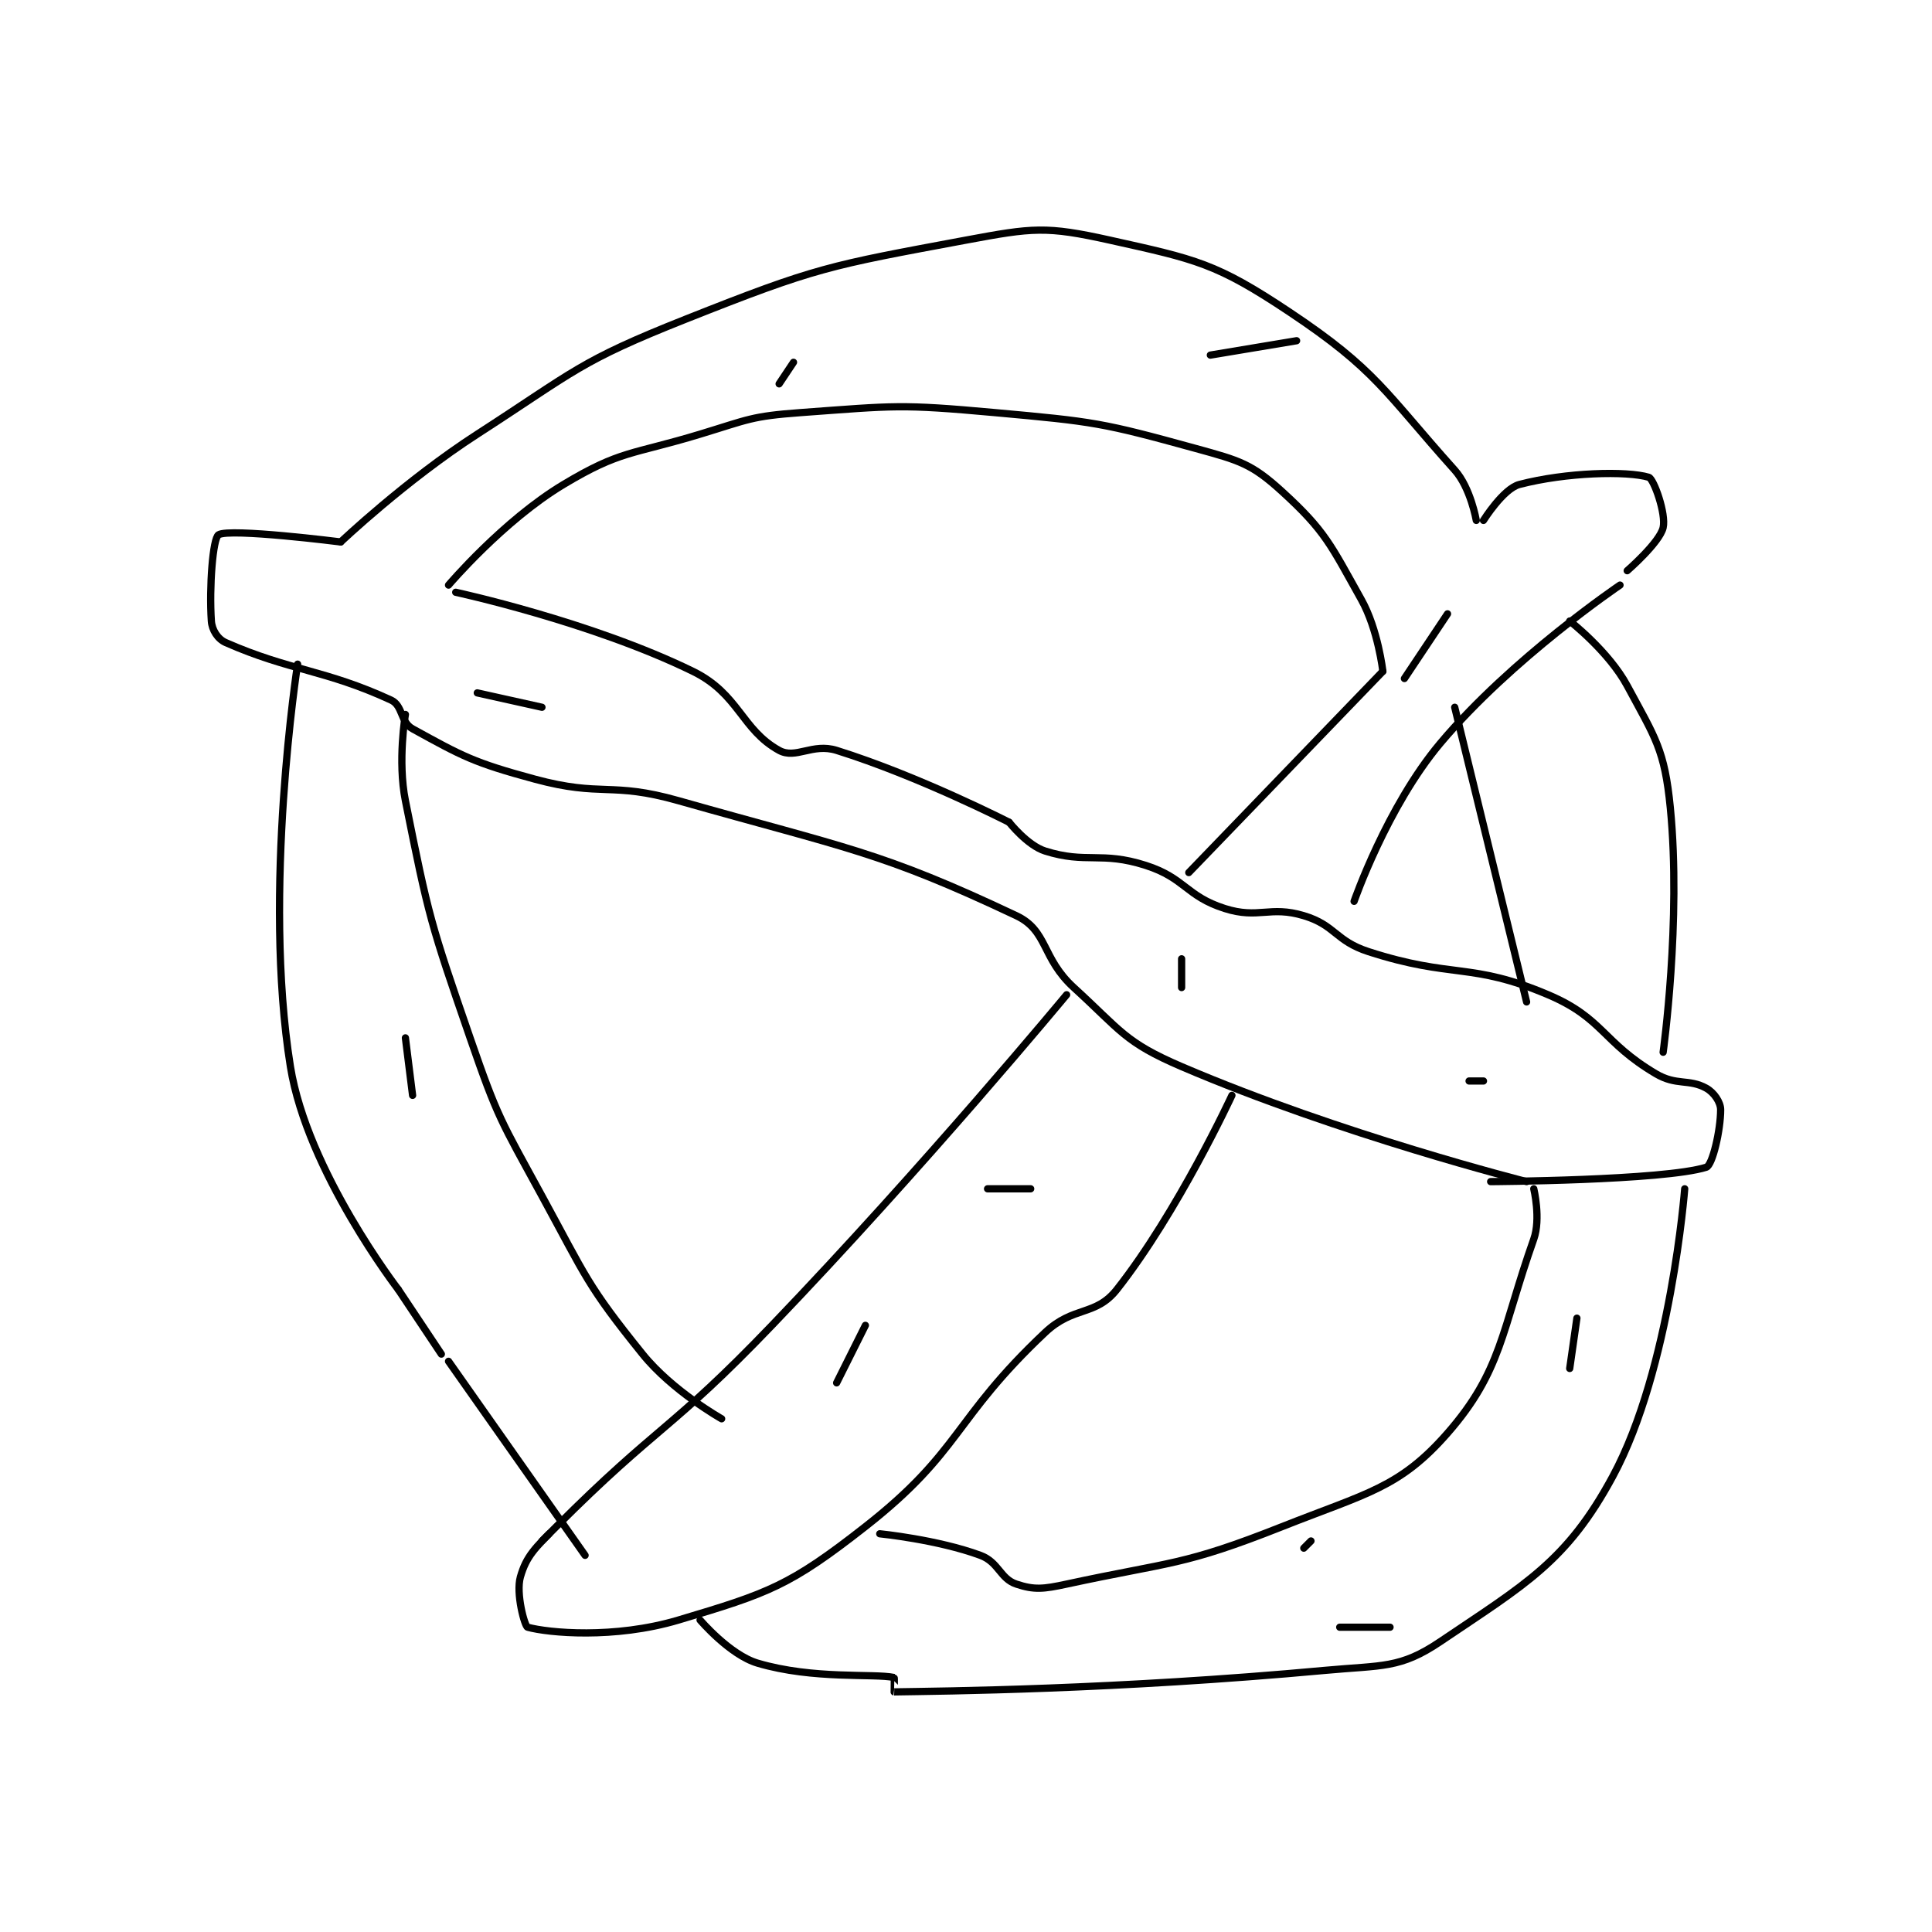 <?xml version="1.0" encoding="utf-8"?>
<!DOCTYPE svg PUBLIC "-//W3C//DTD SVG 1.1//EN" "http://www.w3.org/Graphics/SVG/1.1/DTD/svg11.dtd">
<svg viewBox="0 0 800 800" preserveAspectRatio="xMinYMin meet" xmlns="http://www.w3.org/2000/svg" version="1.1">
<g fill="none" stroke="black" stroke-linecap="round" stroke-linejoin="round" stroke-width="1.008">
<g transform="translate(87.52,99.424) scale(2.976) translate(-175,-146)">
<path id="0" d="M193 188 C193 188 202.014 179.45 212 173 C225.692 164.157 226.128 162.905 241 157 C259.244 149.756 260.902 149.561 280 146 C289.305 144.265 291.14 144.031 300 146 C312.06 148.68 314.817 149.211 325 156 C337.112 164.075 338.238 167.112 348 178 C350.219 180.475 351 185 351 185 "/>
<path id="1" d="M352 185 C352 185 354.753 180.586 357 180 C363.51 178.302 371.974 178.092 375 179 C375.701 179.21 377.437 184.105 377 186 C376.522 188.074 372 192 372 192 "/>
<path id="2" d="M193 188 C193 188 177.565 186.043 176 187 C175.204 187.486 174.685 194.278 175 199 C175.083 200.24 175.877 201.506 177 202 C185.971 205.947 190.793 205.751 200 210 C201.672 210.772 201.275 213.051 203 214 C209.918 217.805 211.451 218.69 220 221 C229.417 223.545 230.505 221.307 240 224 C263.47 230.656 268.065 231.049 287 240 C291.417 242.088 290.488 245.881 295 250 C301.596 256.022 302.067 257.6 310 261 C332.074 270.46 358 277 358 277 "/>
<path id="3" d="M208 194 C208 194 215.613 185.032 224 180 C231.974 175.215 233.425 175.902 243 173 C249.759 170.952 250.084 170.506 257 170 C270.132 169.039 270.818 168.802 284 170 C297.892 171.263 298.898 171.397 312 175 C318.088 176.674 319.746 177.116 324 181 C330.011 186.488 330.746 188.404 335 196 C337.348 200.193 338 206 338 206 "/>
<path id="4" d="M209 195 C209 195 227.831 199.073 242 206 C248.416 209.137 248.773 214.125 254 217 C256.317 218.274 258.631 215.947 262 217 C273.424 220.57 286 227 286 227 "/>
<path id="5" d="M286 227 C286 227 288.534 230.221 291 231 C296.762 232.82 298.773 231.007 305 233 C310.495 234.758 310.612 237.286 316 239 C320.724 240.503 322.25 238.575 327 240 C331.414 241.324 331.369 243.502 336 245 C347.751 248.802 350.223 246.42 361 251 C368.696 254.271 368.52 257.58 376 262 C378.847 263.682 380.595 262.664 383 264 C384.087 264.604 385 265.951 385 267 C385 269.798 383.875 274.727 383 275 C377.047 276.86 353 277 353 277 "/>
<path id="6" d="M371 194 C371 194 355.964 204.151 346 216 C338.568 224.839 334 238 334 238 "/>
<path id="7" d="M338 206 L311 234 "/>
<path id="8" d="M294 251 C294 251 274.226 274.877 253 297 C238.876 311.721 237.214 310.786 223 325 C220.059 327.941 218.827 329.107 218 332 C217.342 334.305 218.595 338.889 219 339 C221.887 339.787 231.036 340.67 240 338 C252.573 334.255 255.502 333.233 266 325 C279.392 314.496 278.172 310.095 291 298 C294.981 294.247 298.02 295.782 301 292 C309.504 281.207 317 265 317 265 "/>
<path id="9" d="M187 205 C187 205 182.08 236.639 186 261 C188.346 275.578 201 292 201 292 "/>
<path id="10" d="M201 292 L207 301 "/>
<path id="11" d="M221 327 L222 326 "/>
<path id="12" d="M208 302 L227 329 "/>
<path id="13" d="M202 212 C202 212 200.887 218.432 202 224 C205.229 240.146 205.499 241.077 211 257 C214.878 268.225 215.286 268.524 221 279 C227.168 290.309 227.27 291.415 235 301 C239.15 306.146 246 310 246 310 "/>
<path id="14" d="M364 199 C364 199 369.424 203.217 372 208 C375.915 215.272 377.202 216.865 378 225 C379.537 240.68 377 259 377 259 "/>
<path id="15" d="M348 211 L358 252 "/>
<path id="16" d="M359 278 C359 278 360.006 282.15 359 285 C354.512 297.716 354.553 303.368 347 312 C340.328 319.625 335.779 320.333 324 325 C310.121 330.499 308.649 329.833 294 333 C290.768 333.699 289.498 333.832 287 333 C284.74 332.247 284.557 329.942 282 329 C276.034 326.802 268 326 268 326 "/>
<path id="17" d="M380 278 C380 278 378.085 303.019 370 318 C363.597 329.865 357.847 333.003 346 341 C340.395 344.783 337.962 344.267 330 345 C300.679 347.701 276.773 347.887 270 348 C269.996 348 270.062 346.013 270 346 C267.163 345.403 258.776 346.304 251 344 C247.119 342.85 243 338 243 338 "/>
<path id="18" d="M202 257 L203 265 "/>
<path id="19" d="M326 160 L314 162 "/>
<path id="20" d="M347 198 L341 207 "/>
<path id="21" d="M310 246 L310 250 "/>
<path id="22" d="M352 263 L350 263 "/>
<path id="23" d="M365 296 L364 303 "/>
<path id="24" d="M328 327 L327 328 "/>
<path id="25" d="M332 339 L339 339 "/>
<path id="26" d="M266 297 L262 305 "/>
<path id="27" d="M283 278 L289 278 "/>
<path id="28" d="M212 209 L221 211 "/>
<path id="29" d="M254 166 L256 163 "/>
</g>
</g>
</svg>
